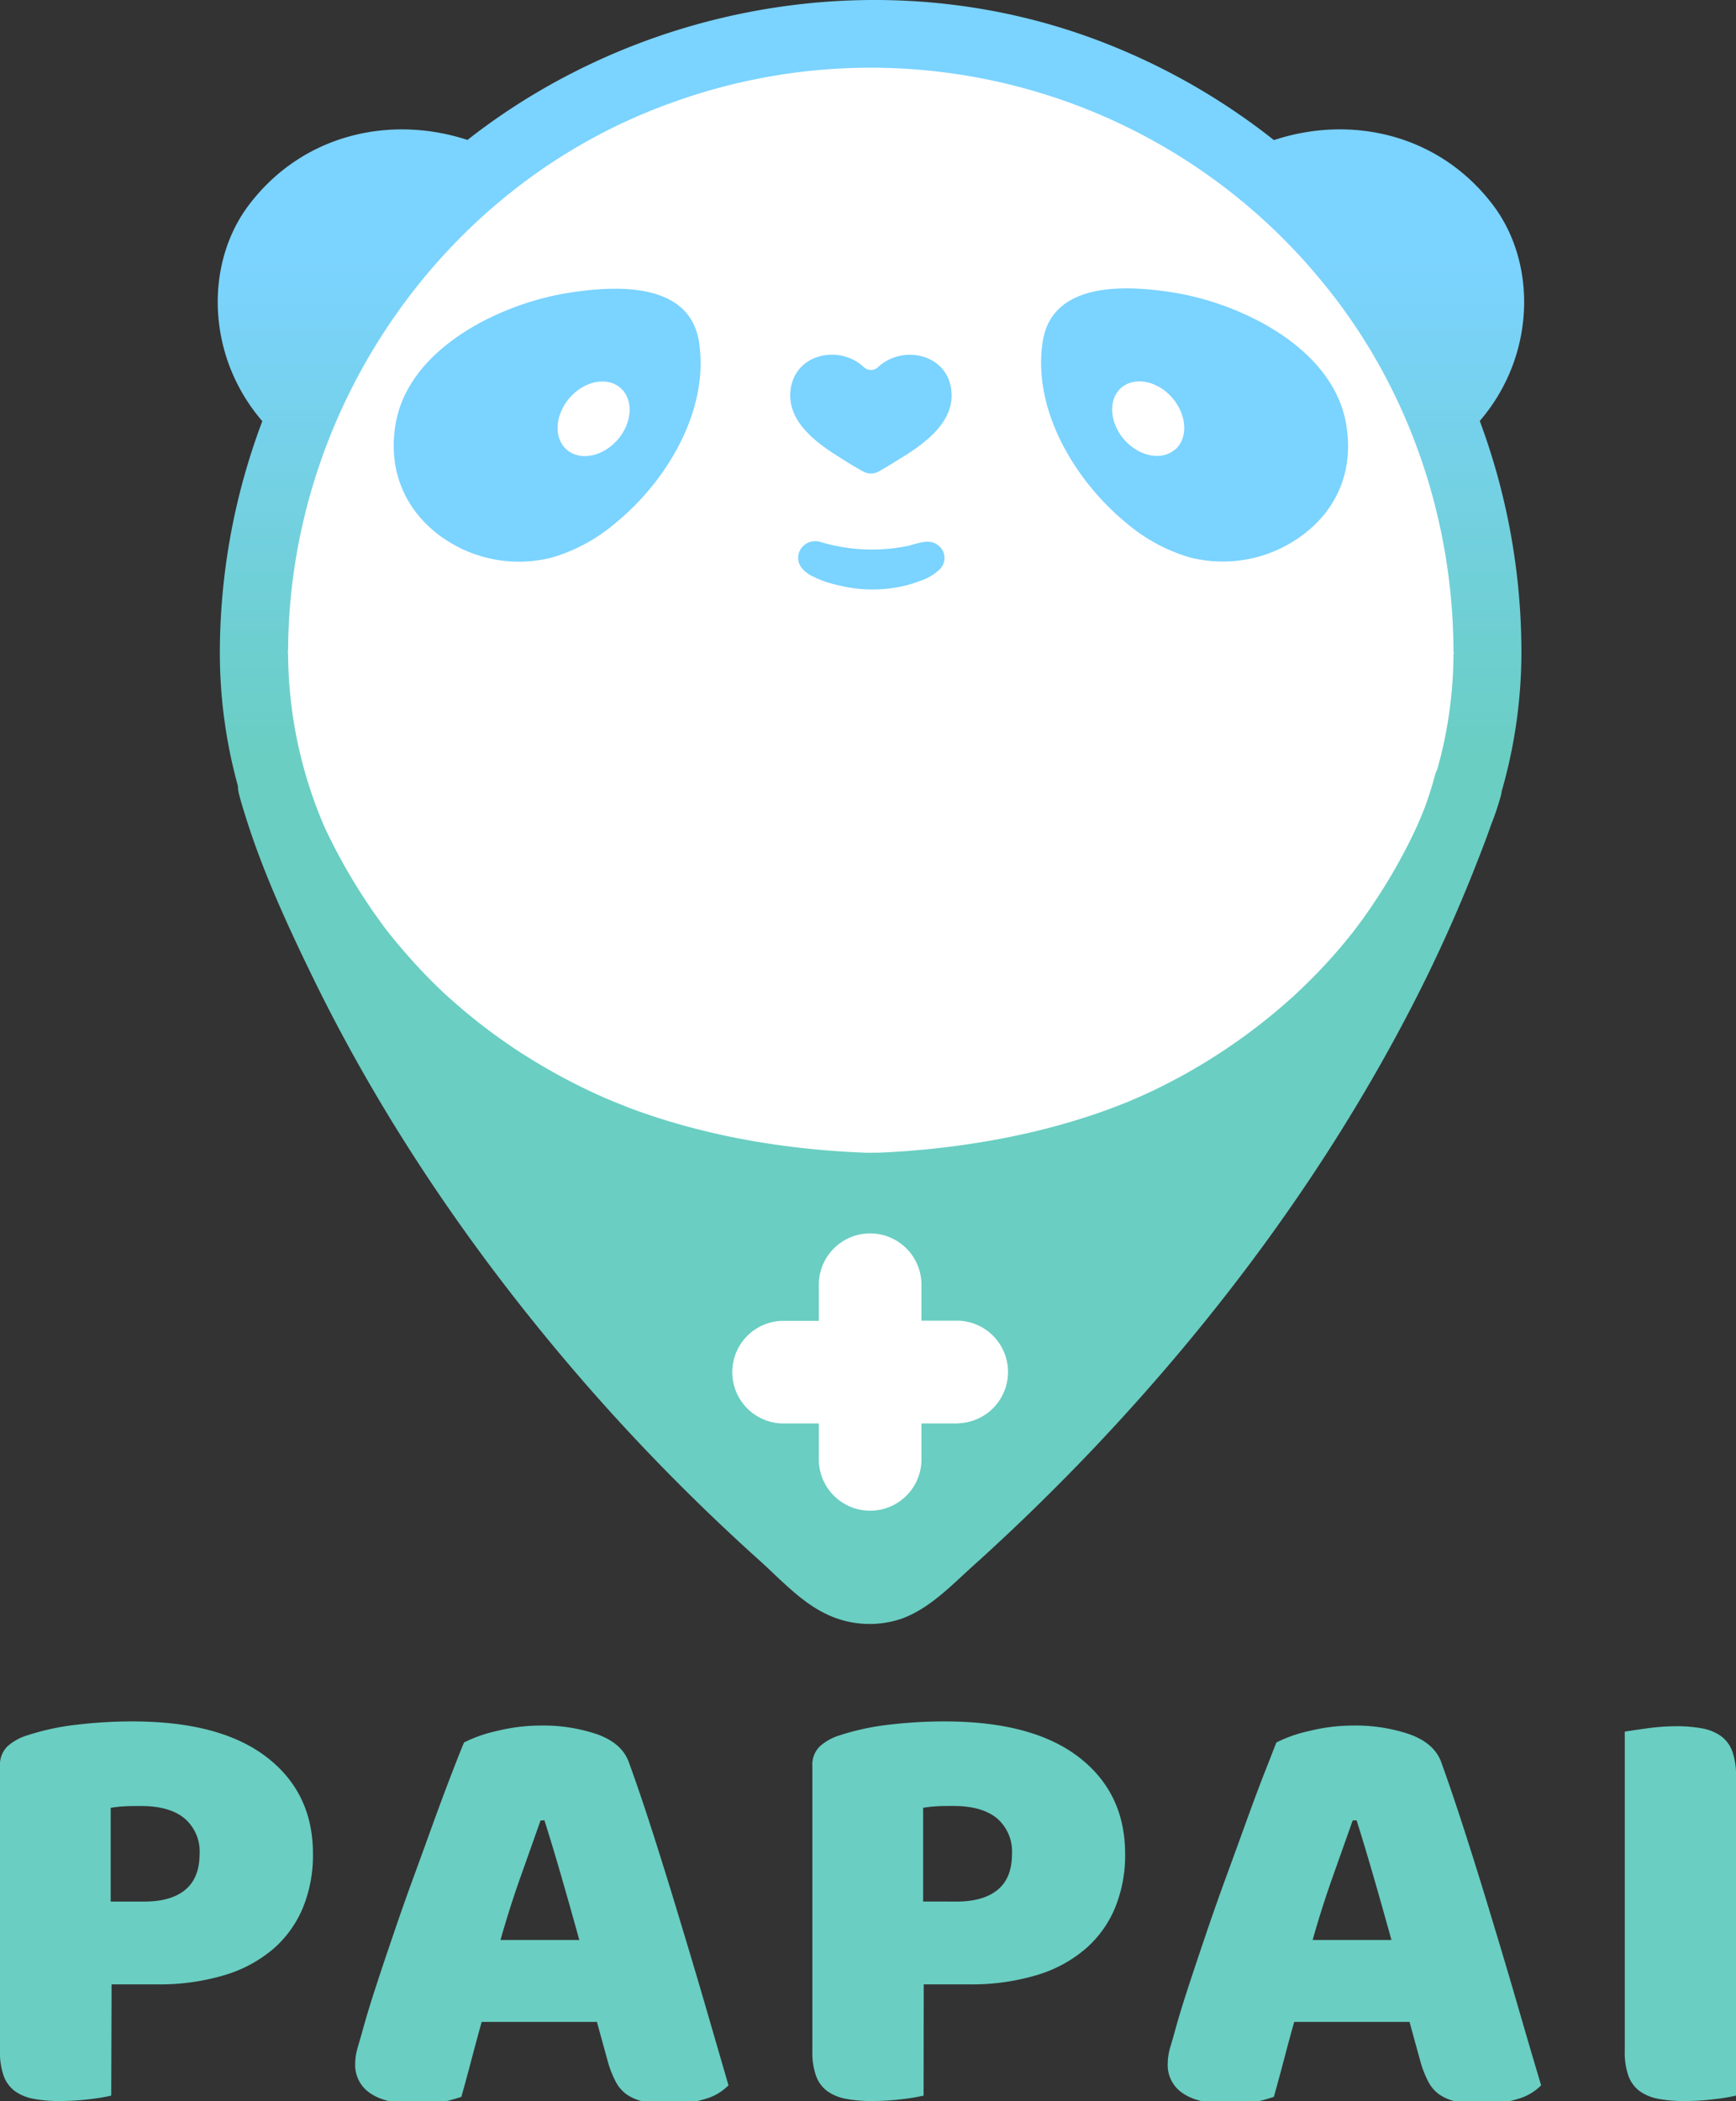 <svg id="Layer_1" data-name="Layer 1" xmlns="http://www.w3.org/2000/svg" xmlns:xlink="http://www.w3.org/1999/xlink" viewBox="0 0 385.64 466.63"><rect x="0" y="0" width="385.64" height="466.63" fill="#333333" stroke="none"/><defs><style>.cls-1{fill:url(#linear-gradient);}.cls-2{fill:#fff;}.cls-3{fill:#6acec2;}.cls-4{fill:#7bd3ff;}</style><linearGradient id="linear-gradient" x1="193.47" y1="360.62" x2="193.47" gradientUnits="userSpaceOnUse"><stop offset="0.53" stop-color="#6acec2"/><stop offset="0.84" stop-color="#7bd3ff"/></linearGradient></defs><path class="cls-1" d="M328.72,93.49c12.5-14.52,12.71-35.11,2.9-48C319.49,29.54,299.81,25.53,283,31.12A146.26,146.26,0,0,0,243.17,8.7C196.22-8.74,142.59.7,103.84,31.08,87,25.56,67.42,29.58,55.33,45.47,45.5,58.39,45.73,79,58.27,93.54a145.93,145.93,0,0,0-9.43,51c0,.16,0,.29,0,.44s0,.29,0,.45a111,111,0,0,0,4,29.09,8.57,8.57,0,0,0,.26,1.88c.37,1.45.8,2.89,1.26,4.33,3.81,12.41,9.37,24.49,15,36.08,16,32.89,37,63.36,61,90.88q11.77,13.47,24.61,26,6.7,6.54,13.68,12.82c4.45,4,9.1,9.1,14.51,11.77a22.12,22.12,0,0,0,17.23,1.19c6-2.22,10.61-7,15.3-11.27q14.23-12.79,27.44-26.71c27.08-28.57,50.89-60.63,69.22-95.51a336.07,336.07,0,0,0,15.28-33.25c1.23-3.13,2.48-6.3,3.59-9.52a58.57,58.57,0,0,0,2.26-6.78c.06-.23.06-.44.1-.66a111.94,111.94,0,0,0,4.39-30.31c0-.16,0-.29,0-.45s0-.28,0-.44A147.55,147.55,0,0,0,328.72,93.49Z"/><path class="cls-2" d="M322.88,145.39a95.32,95.32,0,0,1-3.59,25.44,9,9,0,0,0-.56,1.49c-.48,1.84-1.06,3.66-1.67,5.47s-1.38,3.63-2.15,5.4l-.05.12q-1.14,2.49-2.4,4.93A125.33,125.33,0,0,1,306,199.33c-1.36,2.09-2.79,4.14-4.27,6.14l-.88,1.17-.44.56c-.89,1.11-1.78,2.21-2.7,3.3a127,127,0,0,1-10.38,10.76,130,130,0,0,1-28.15,19.46l-.15.08c-1.1.56-2.21,1.1-3.33,1.63-1.48.7-3,1.37-4.48,2-17,7.09-36.75,10.73-55.79,11.57-1.19,0-2.38.05-3.56,0-17.58-.72-35-3.64-51.53-9.74-.48-.18-1-.39-1.45-.57-1.62-.65-3.26-1.28-4.86-2l-1.5-.67a131.57,131.57,0,0,1-15.16-8.16q-1.17-.72-2.31-1.47a127.74,127.74,0,0,1-12.4-9.27c-1.44-1.25-2.9-2.49-4.29-3.81l-.32-.3q-3.16-3-6.11-6.26c-1.88-2.06-3.68-4.19-5.43-6.36l-.67-.86c-.24-.32-.75-1-.83-1.11-.73-1-1.45-2-2.15-3A128.81,128.81,0,0,1,72.23,184,98.08,98.08,0,0,1,64,145.39c0-.15,0-.29-.05-.44s.05-.29.05-.45C64.21,91,98.13,41.31,148.71,23A129.55,129.55,0,0,1,293.34,62.13c19.19,23,29.43,52.52,29.54,82.37,0,.16,0,.29.05.45S322.88,145.24,322.88,145.39Z"/><path class="cls-3" d="M24.71,465.43a43.8,43.8,0,0,1-4.87.8,54.12,54.12,0,0,1-6.57.4,30.39,30.39,0,0,1-5.72-.47,10.49,10.49,0,0,1-4.16-1.67,7.29,7.29,0,0,1-2.54-3.36A15.5,15.5,0,0,1,0,455.49V392.25a5.73,5.73,0,0,1,1.62-4.36,11.65,11.65,0,0,1,4.45-2.48,55.28,55.28,0,0,1,11-2.36,103.77,103.77,0,0,1,12.35-.73q19.49,0,29.8,7.92t10.3,21.48a30.82,30.82,0,0,1-2.19,11.88,24.6,24.6,0,0,1-6.49,9.13,29.66,29.66,0,0,1-10.87,5.91,50.24,50.24,0,0,1-15.18,2.08h-10Zm7.34-43.1c4,0,7-.87,9.11-2.62s3.18-4.41,3.18-8A9.62,9.62,0,0,0,41,403.87q-3.32-2.76-9.67-2.76c-1.51,0-2.76,0-3.74.07a25,25,0,0,0-3,.34v20.81Z"/><path class="cls-3" d="M103.08,387a30.5,30.5,0,0,1,7.27-2.55,40.44,40.44,0,0,1,9.82-1.21,37.14,37.14,0,0,1,12.49,1.94q5.44,1.95,7,6.11,2.55,7,5.51,16.25t5.93,19.13q3,9.87,5.79,19.47t4.94,17a11.56,11.56,0,0,1-5.08,3,25.31,25.31,0,0,1-8.05,1.15,25.83,25.83,0,0,1-5.72-.54,10.43,10.43,0,0,1-3.81-1.61,8.06,8.06,0,0,1-2.4-2.82,23.8,23.8,0,0,1-1.62-4l-2.55-9.26H107c-.75,2.68-1.5,5.46-2.25,8.32s-1.51,5.64-2.26,8.32a38.39,38.39,0,0,1-4.17,1.15,25.88,25.88,0,0,1-5.29.47q-7.22,0-10.67-2.35a7.48,7.48,0,0,1-3.46-6.52,12.83,12.83,0,0,1,.57-3.75c.37-1.26.8-2.73,1.27-4.44q1-3.62,2.75-9t3.89-11.61q2.11-6.25,4.52-12.83t4.51-12.42q2.13-5.83,3.89-10.4T103.08,387Zm17,17.32q-2,5.64-4.45,12.55t-4.45,14h17.51q-2-7.25-4-14.16t-3.75-12.42Z"/><path class="cls-3" d="M205.17,465.43a43.39,43.39,0,0,1-4.87.8,54.08,54.08,0,0,1-6.56.4,30.24,30.24,0,0,1-5.72-.47,10.47,10.47,0,0,1-4.17-1.67,7.29,7.29,0,0,1-2.54-3.36,15.5,15.5,0,0,1-.85-5.64V392.25a5.7,5.7,0,0,1,1.63-4.36,11.6,11.6,0,0,1,4.44-2.48,55.28,55.28,0,0,1,10.95-2.36,103.77,103.77,0,0,1,12.35-.73q19.5,0,29.8,7.92t10.31,21.48a30.82,30.82,0,0,1-2.19,11.88,24.51,24.51,0,0,1-6.5,9.13,29.58,29.58,0,0,1-10.87,5.91,50.24,50.24,0,0,1-15.18,2.08h-10Zm7.35-43.1q5.92,0,9.11-2.62t3.17-8a9.65,9.65,0,0,0-3.31-7.85q-3.33-2.76-9.68-2.76c-1.51,0-2.75,0-3.74.07a25.24,25.24,0,0,0-3,.34v20.81Z"/><path class="cls-3" d="M283.54,387a30.44,30.44,0,0,1,7.28-2.55,40.36,40.36,0,0,1,9.81-1.21,37.2,37.2,0,0,1,12.5,1.94q5.43,1.95,7,6.11,2.53,7,5.5,16.25t5.94,19.13q3,9.87,5.78,19.47t5,17a11.6,11.6,0,0,1-5.09,3,25.31,25.31,0,0,1-8.05,1.15,25.67,25.67,0,0,1-5.71-.54,10.41,10.41,0,0,1-3.82-1.61,8.06,8.06,0,0,1-2.4-2.82,23.8,23.8,0,0,1-1.62-4l-2.54-9.26H287.5c-.76,2.68-1.51,5.46-2.26,8.32s-1.51,5.64-2.26,8.32a38.39,38.39,0,0,1-4.17,1.15,25.81,25.81,0,0,1-5.29.47q-7.2,0-10.66-2.35a7.45,7.45,0,0,1-3.46-6.52,13.16,13.16,0,0,1,.56-3.75c.38-1.26.8-2.73,1.27-4.44q1-3.62,2.76-9t3.88-11.61q2.11-6.25,4.52-12.83t4.52-12.42q2.11-5.83,3.88-10.4C282,391,282.88,388.63,283.54,387Zm16.95,17.32q-2,5.64-4.45,12.55t-4.45,14H309.1q-2-7.25-4-14.16t-3.74-12.42Z"/><path class="cls-3" d="M385.64,465.43a43.8,43.8,0,0,1-4.87.8,54.24,54.24,0,0,1-6.57.4,30.31,30.31,0,0,1-5.72-.47,10.43,10.43,0,0,1-4.16-1.67,7.37,7.37,0,0,1-2.55-3.36,15.74,15.74,0,0,1-.84-5.64V384.6c1-.18,2.68-.42,4.94-.74a47.79,47.79,0,0,1,6.49-.47,31.09,31.09,0,0,1,5.72.47,10.48,10.48,0,0,1,4.17,1.68,7.24,7.24,0,0,1,2.54,3.36,15.5,15.5,0,0,1,.85,5.64Z"/><path class="cls-4" d="M201.26,121.33a41.06,41.06,0,0,1-6.45.71,40.17,40.17,0,0,1-12.65-1.7,3.83,3.83,0,0,0-4.72,2.54c-.56,2.19.69,3.72,2.48,4.81a23.19,23.19,0,0,0,6,2.22,31.55,31.55,0,0,0,14.17.38,26.82,26.82,0,0,0,4.24-1.25,11.32,11.32,0,0,0,4.53-2.71,3.52,3.52,0,0,0-.39-5.17C206.34,119.39,203.6,120.88,201.26,121.33Z"/><path class="cls-4" d="M155.3,76.07c-1.82-12.18-15.32-12.7-25.54-11.51-1.3.15-2.54.33-3.71.52C111.2,67.47,90.88,77.25,87.91,94c-1.75,9.86,1.64,18.69,9.4,24.68a29.61,29.61,0,0,0,25.5,5.09,38.52,38.52,0,0,0,14.09-7.75C148.12,106.79,157.56,91.16,155.3,76.07ZM137.22,97.64c-3.29,3.79-8.34,4.8-11.3,2.25s-2.68-7.7.6-11.5,8.34-4.8,11.29-2.25S140.5,93.84,137.22,97.64Z"/><path class="cls-4" d="M299,94c-3-16.79-23.29-26.57-38.14-29-1.16-.19-2.41-.37-3.71-.52-10.22-1.19-23.72-.67-25.54,11.51-2.26,15.09,7.18,30.72,18.4,40a38.6,38.6,0,0,0,14.09,7.75,29.6,29.6,0,0,0,25.5-5.09C297.4,112.73,300.78,103.9,299,94Zm-38,5.85c-2.95,2.55-8,1.54-11.29-2.25s-3.55-9-.6-11.5,8-1.55,11.29,2.25S264,97.34,261,99.89Z"/><path class="cls-2" d="M213,316.14h-8.31v8.32a11.4,11.4,0,0,1-22.79,0v-8.32h-8.31a11.4,11.4,0,0,1,0-22.78h8.31V285a11.4,11.4,0,0,1,22.79,0v8.32H213a11.4,11.4,0,0,1,0,22.78Z"/><path class="cls-4" d="M191.86,81.51a2.31,2.31,0,0,0,3.22,0c5.37-5,15.45-3,16.27,5.34.67,6.81-5.74,11.48-10.81,14.66-1.68,1-3.53,2.21-5.39,3.23a3.5,3.5,0,0,1-3.35,0c-1.87-1-3.72-2.18-5.39-3.23-5.08-3.18-11.48-7.85-10.82-14.66C176.41,78.48,186.49,76.47,191.86,81.51Z"/></svg>